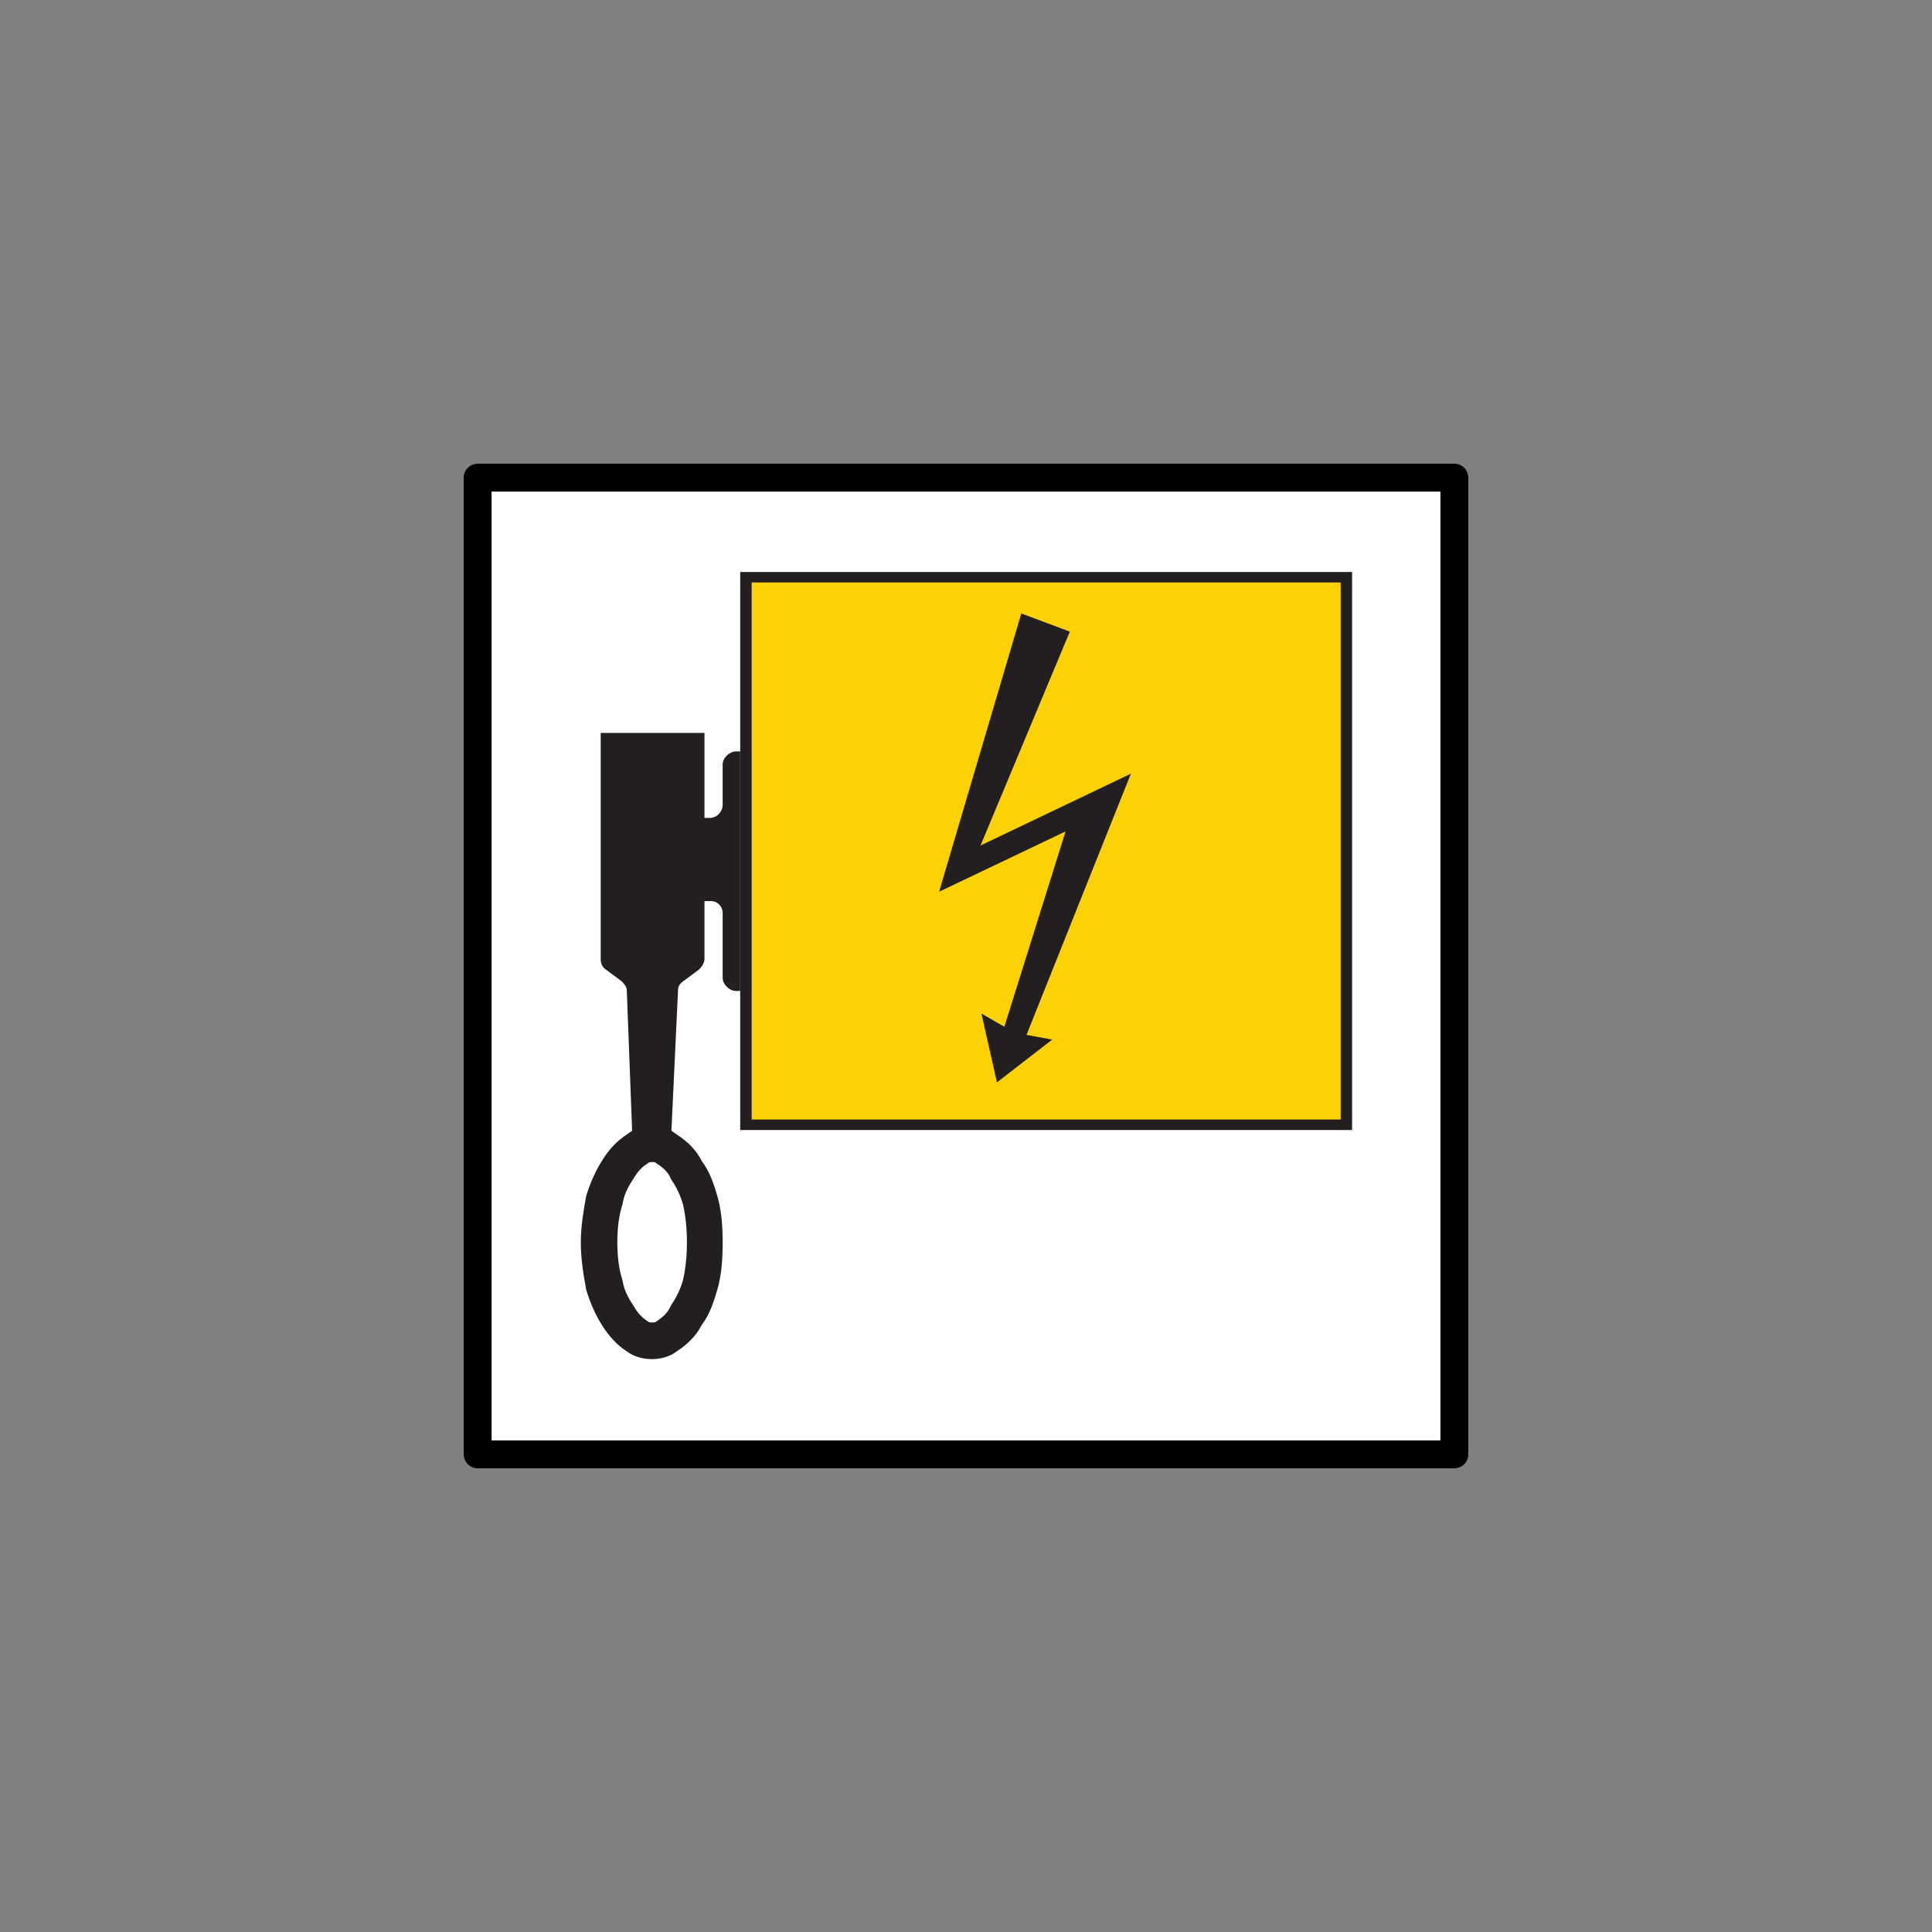 <?xml version="1.0" encoding="UTF-8" standalone="no"?>
<!-- Created with Inkscape (http://www.inkscape.org/) -->

<svg
   xmlns:dc="http://purl.org/dc/elements/1.1/"
   xmlns:cc="http://creativecommons.org/ns#"
   xmlns:rdf="http://www.w3.org/1999/02/22-rdf-syntax-ns#"
   xmlns:svg="http://www.w3.org/2000/svg"
   xmlns="http://www.w3.org/2000/svg"
   xmlns:sodipodi="http://sodipodi.sourceforge.net/DTD/sodipodi-0.dtd"
   xmlns:inkscape="http://www.inkscape.org/namespaces/inkscape"
   version="1.1"
   width="125"
   height="125"
   id="svg2"
   xml:space="preserve"
   inkscape:version="0.92.5 (2060ec1f9f, 2020-04-08)"
   sodipodi:docname="8.svg"><rect width="100%" height="100%" fill="#808080" stroke="none"/><sodipodi:namedview
     pagecolor="#ffffff"
     bordercolor="#666666"
     borderopacity="1"
     objecttolerance="10"
     gridtolerance="10"
     guidetolerance="10"
     inkscape:pageopacity="0"
     inkscape:pageshadow="2"
     inkscape:window-width="1920"
     inkscape:window-height="1017"
     id="namedview16"
     showgrid="false"
     inkscape:zoom="3.3303932"
     inkscape:cx="-67.559589"
     inkscape:cy="35.581384"
     inkscape:window-x="-8"
     inkscape:window-y="-8"
     inkscape:window-maximized="1"
     inkscape:current-layer="svg2" /><defs
     id="defs6"><clipPath
       id="clipPath18"><path
         d="M 0,566.93 V 0 h 566.934 v 566.93 z"
         id="path20"
         inkscape:connector-curvature="0" /></clipPath></defs><rect
     style="color:#000000;display:inline;overflow:visible;visibility:visible;fill:#ffffff;fill-opacity:1;fill-rule:nonzero;stroke:#000000;stroke-width:1.806;stroke-linecap:butt;stroke-linejoin:miter;stroke-miterlimit:4;stroke-dasharray:none;stroke-dashoffset:0;stroke-opacity:1;marker:none;enable-background:accumulate"
     id="rect2993"
     width="63.194"
     height="63.194"
     x="30.903"
     y="30.903"
     rx="0.004" /><g
     id="g16"
     clip-path="url(#clipPath18)"
     transform="matrix(0.113,0,0,-0.113,30.575,93.419)"
     style="stroke:none;stroke-opacity:1"><path
       inkscape:connector-curvature="0"
       style="fill:#231f20;fill-opacity:1;fill-rule:nonzero;stroke:none;stroke-opacity:1"
       id="path22"
       d="M 153.242,179.707 H 503.586 V 499.215 H 153.242 Z" /><path
       inkscape:connector-curvature="0"
       style="fill:#fcd205;fill-opacity:1;fill-rule:nonzero;stroke:none;stroke-opacity:1"
       id="path24"
       d="M 159.797,185.723 H 497.043 V 493.215 H 159.797 Z" /><path
       inkscape:connector-curvature="0"
       style="fill:#231f20;fill-opacity:1;fill-rule:nonzero;stroke:none;stroke-opacity:1"
       id="path26"
       d="m 113.691,151.492 c -1.464,3.789 -4.55,6.762 -8.222,8.988 -0.774,0.86 -1.492,0.86 -2.278,0.86 -1.543,0 -2.273,0 -3.086,-0.86 -3.66,-2.226 -5.984,-5.199 -8.218,-8.988 -2.973,-4.5 -5.246,-9.031 -6.027,-14.226 -2.238,-6.914 -2.969,-14.336 -2.969,-21.836 0,-7.547 0.731,-14.969 2.969,-21.809 0.781,-5.191 3.055,-9.723 6.027,-14.148 2.234,-3.867 4.559,-6.875 8.218,-9.18 0.813,-0.781 1.543,-0.781 3.086,-0.781 0.786,0 1.504,0 2.278,0.781 3.672,2.305 6.758,5.312 8.222,9.18 3.055,4.426 5.254,8.957 6.758,14.148 1.59,6.84 2.285,14.262 2.285,21.809 0,7.5 -0.695,14.922 -2.285,21.836 -1.504,5.195 -3.703,9.726 -6.758,14.226 m 39.551,245 V 259.336 h -2.472 c -3.7,0 -7.579,3.723 -7.579,7.48 v 37.172 c 0,3.762 -3.015,6.809 -6.714,6.809 h -3.696 V 277.66 c 0,-2.308 -1.629,-4.594 -3.101,-6.047 l -9.067,-6.75 c -2.168,-1.535 -2.968,-3.015 -2.968,-5.215 l -3.79,-80.253 c 0.774,-0.829 2.278,-1.571 3.047,-2.278 6.028,-3.824 11.321,-8.941 14.25,-15.074 4.563,-6.055 6.836,-12.734 9.024,-20.207 2.375,-8.32 3.015,-17.344 3.015,-26.406 0,-9.657 -0.64,-18.797 -3.015,-27 -2.188,-7.551 -4.461,-14.348 -9.024,-20.402 -2.929,-5.898 -8.222,-11.25 -14.25,-15.039 -3.765,-2.969 -8.992,-4.461 -14.238,-4.461 -5.254,0 -10.504,1.492 -14.363,4.461 -5.977,3.789 -10.508,9.141 -14.238,15.039 -3.781,6.055 -6.797,12.852 -9.031,20.402 -1.496,8.203 -3.051,17.343 -3.051,27 0,9.062 1.555,18.086 3.051,26.406 2.234,7.473 5.25,14.152 9.031,20.207 3.731,6.133 8.262,11.25 14.238,15.074 0.82,0.707 2.277,1.449 3.055,2.278 l -3.055,80.253 c 0,2.2 -1.496,3.68 -2.93,5.215 l -9.074,6.75 c -2.234,1.453 -2.93,3.739 -2.93,6.047 v 129.406 h 59.414 v -48.668 h 2.934 c 4.461,0 7.476,3.829 7.476,7.504 v 23.036 c 0,3.789 3.879,7.554 7.579,7.554 h 2.472" /><path
       inkscape:connector-curvature="0"
       style="fill:#231f20;fill-opacity:1;fill-rule:evenodd;stroke:none;stroke-opacity:1"
       id="path28"
       d="m 339.52,350.676 -35.055,-111.856 -13.117,7.586 8.879,-39.433 31.636,24.504 -14.707,2.695 59.77,149.558 -86.106,-41.128 51.145,122.46 -27.793,10.403 -47.055,-159.328 72.403,34.539" /></g></svg>